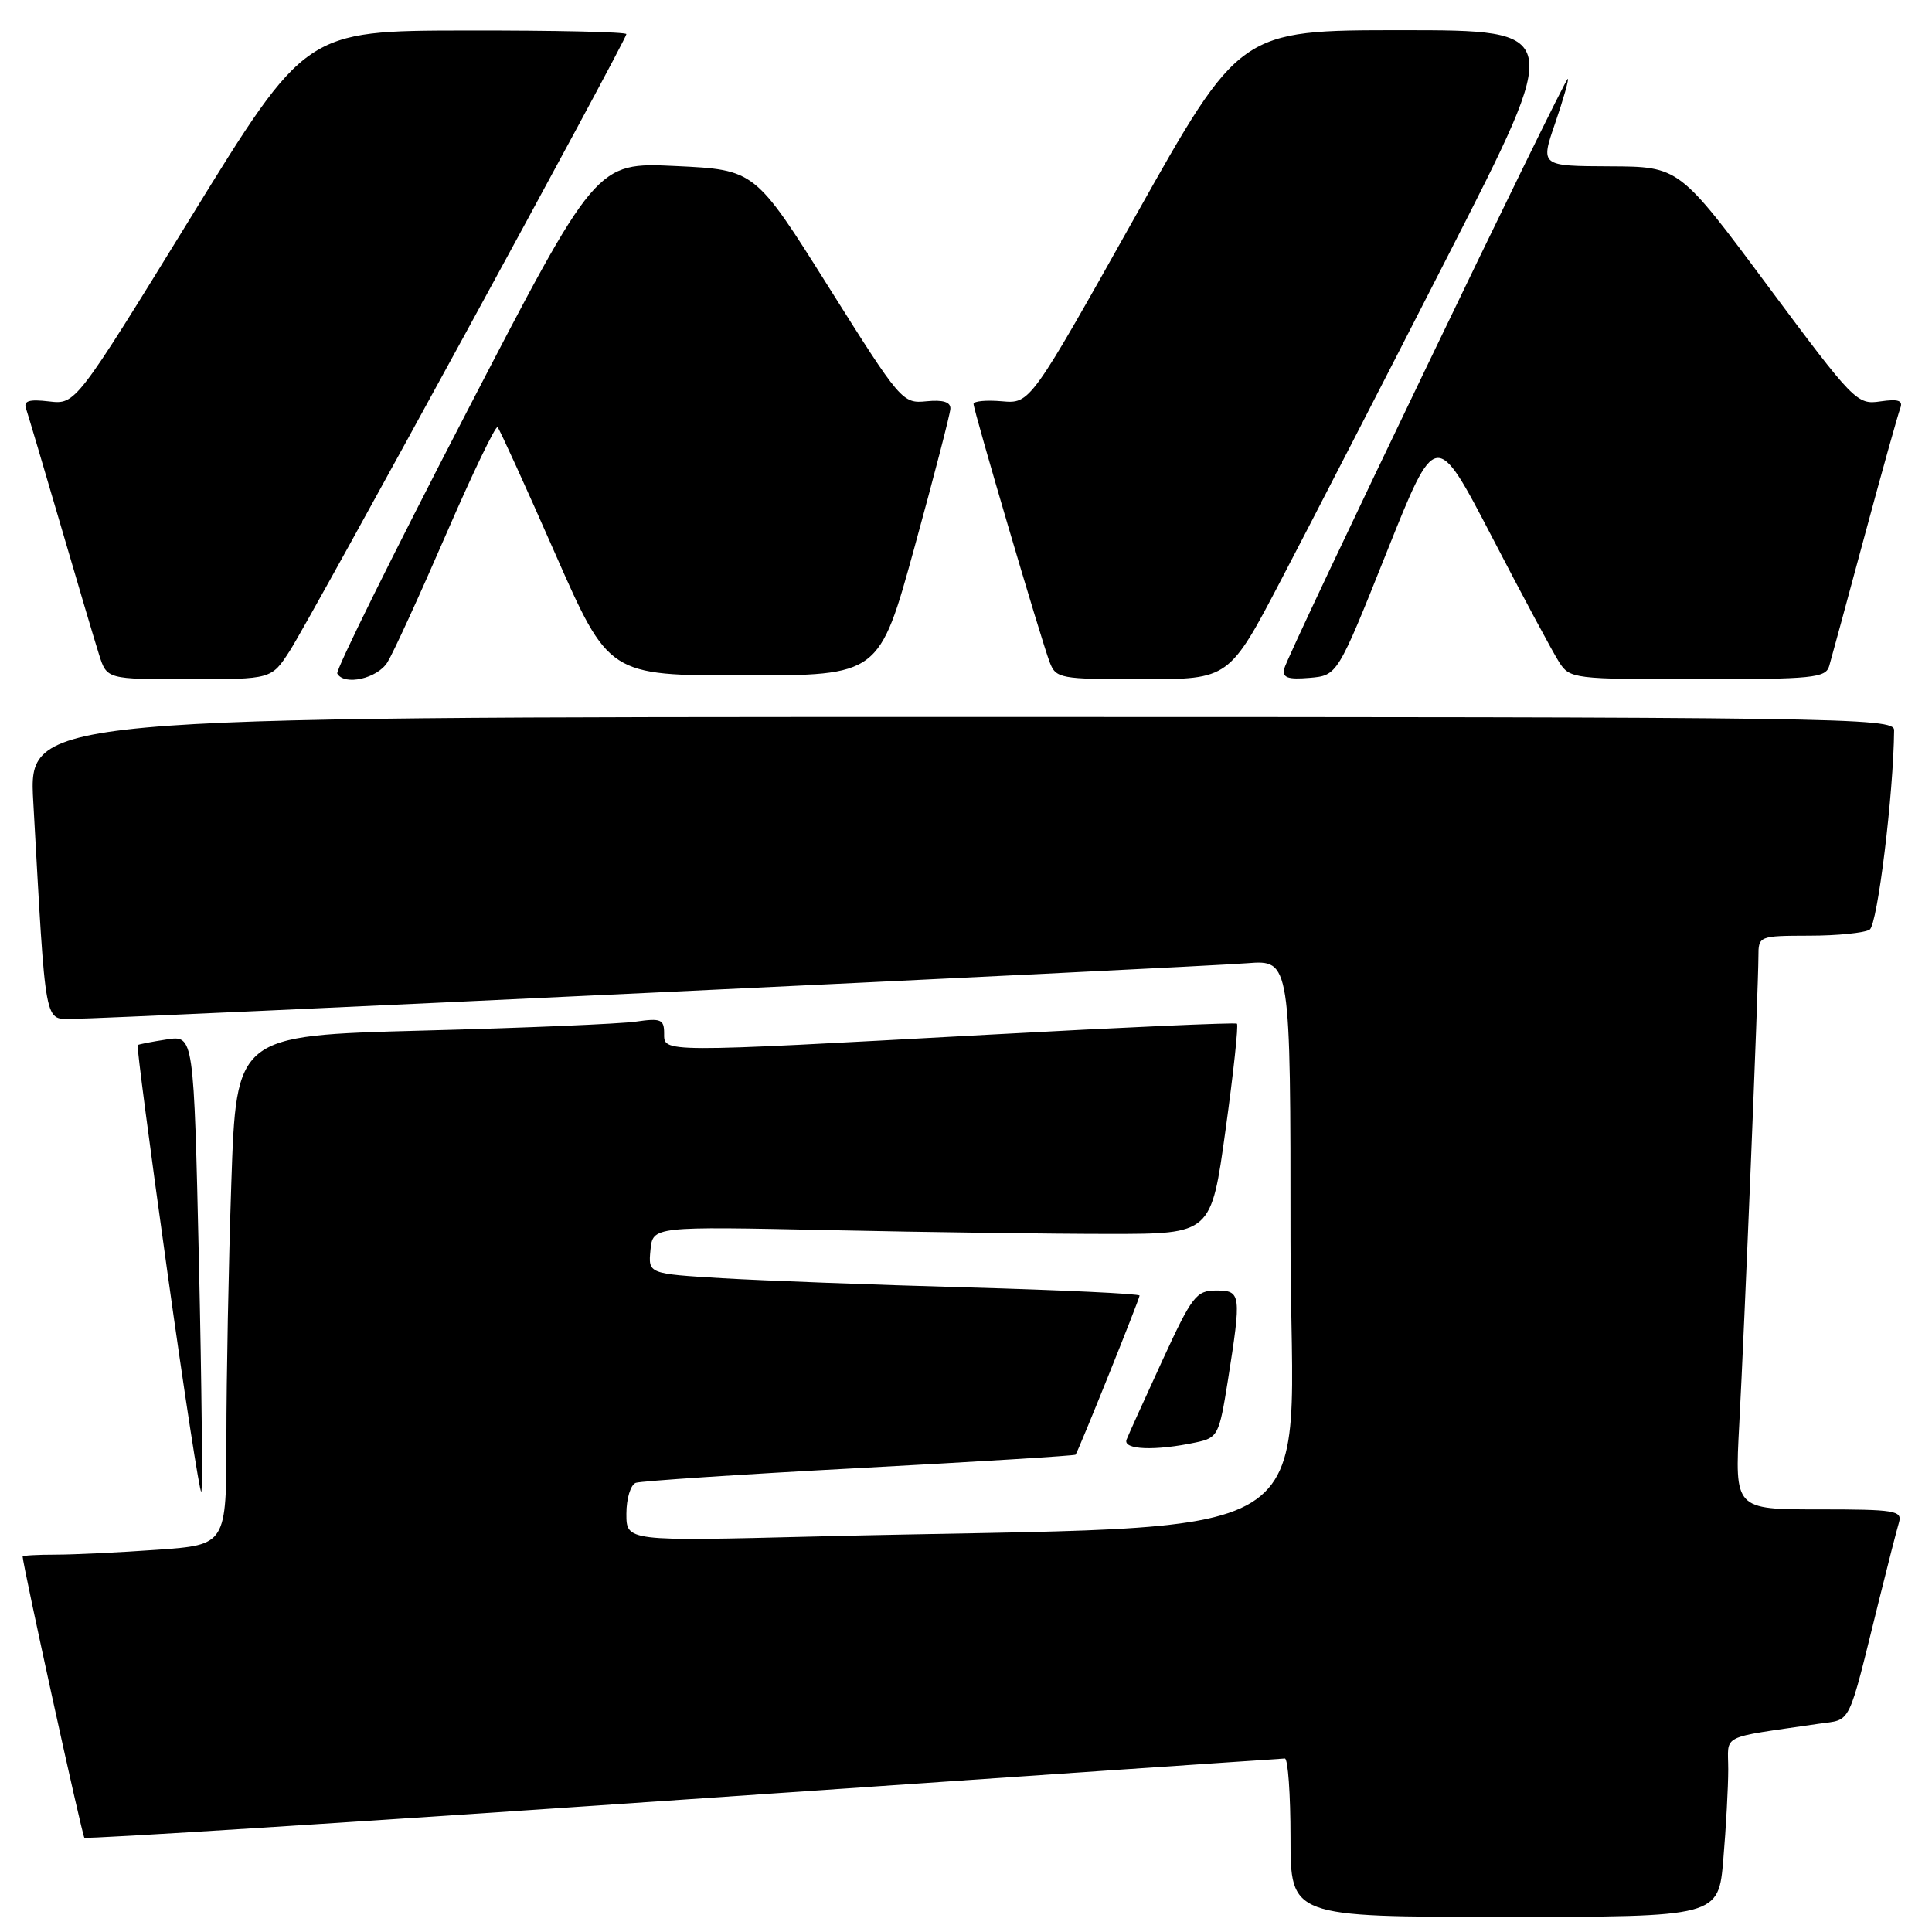 <?xml version="1.0" encoding="UTF-8" standalone="no"?>
<!DOCTYPE svg PUBLIC "-//W3C//DTD SVG 1.1//EN" "http://www.w3.org/Graphics/SVG/1.1/DTD/svg11.dtd" >
<svg xmlns="http://www.w3.org/2000/svg" xmlns:xlink="http://www.w3.org/1999/xlink" version="1.1" viewBox="0 0 256 256">
 <g >
 <path fill="currentColor"
d=" M 228.35 246.35 C 228.71 242.14 229.00 236.78 229.00 234.44 C 229.00 229.69 227.65 230.37 240.98 228.41 C 245.41 227.76 244.75 229.13 248.99 212.00 C 250.15 207.32 251.33 202.71 251.62 201.75 C 252.09 200.16 251.14 200.00 241.00 200.00 C 229.86 200.00 229.86 200.00 230.46 188.75 C 231.15 175.90 232.99 130.89 233.00 126.75 C 233.00 124.02 233.06 124.00 239.75 123.98 C 243.46 123.98 247.06 123.61 247.74 123.18 C 248.78 122.52 250.91 105.13 250.98 96.75 C 251.00 95.09 244.45 95.00 127.39 95.00 C 3.78 95.00 3.78 95.00 4.41 106.25 C 6.12 136.75 5.79 135.00 9.78 135.00 C 14.40 135.00 157.68 128.21 165.25 127.63 C 171.00 127.19 171.00 127.19 171.00 164.49 C 171.00 206.36 178.32 201.83 107.75 203.60 C 83.00 204.22 83.00 204.22 83.00 200.58 C 83.00 198.57 83.56 196.73 84.25 196.48 C 84.94 196.24 98.29 195.35 113.92 194.52 C 129.54 193.68 142.42 192.89 142.52 192.75 C 142.90 192.26 151.00 172.12 151.00 171.67 C 151.00 171.43 140.76 170.94 128.25 170.59 C 115.74 170.24 101.09 169.69 95.69 169.37 C 85.89 168.78 85.89 168.78 86.19 165.64 C 86.50 162.50 86.50 162.50 110.00 163.00 C 122.93 163.28 139.57 163.50 146.99 163.50 C 160.49 163.50 160.49 163.50 162.39 149.73 C 163.44 142.16 164.12 135.82 163.90 135.64 C 163.68 135.47 148.88 136.12 131.00 137.10 C 87.21 139.49 88.00 139.50 88.00 136.91 C 88.00 135.07 87.56 134.89 84.25 135.37 C 82.19 135.67 69.43 136.21 55.90 136.56 C 31.31 137.22 31.31 137.22 30.65 156.77 C 30.29 167.52 30.00 182.71 30.00 190.51 C 30.00 204.70 30.00 204.70 20.85 205.35 C 15.81 205.71 9.74 206.00 7.35 206.00 C 4.96 206.00 3.00 206.11 3.00 206.25 C 3.02 207.38 10.88 243.22 11.18 243.51 C 11.39 243.72 47.09 241.45 90.53 238.46 C 133.96 235.47 169.84 233.02 170.25 233.01 C 170.66 233.01 171.00 237.72 171.00 243.50 C 171.00 254.00 171.00 254.00 199.35 254.00 C 227.71 254.00 227.71 254.00 228.35 246.35 Z  M 26.36 167.24 C 25.68 137.18 25.68 137.18 22.09 137.73 C 20.12 138.03 18.38 138.37 18.24 138.48 C 18.10 138.59 19.86 152.03 22.15 168.35 C 24.43 184.67 26.47 197.86 26.67 197.67 C 26.87 197.47 26.73 183.77 26.36 167.24 Z  M 158.50 191.12 C 161.37 190.51 161.55 190.15 162.69 182.99 C 164.52 171.43 164.46 171.00 161.14 171.00 C 158.51 171.00 157.95 171.73 154.03 180.25 C 151.69 185.34 149.55 190.06 149.28 190.75 C 148.74 192.11 153.07 192.28 158.50 191.12 Z  M 38.39 86.25 C 41.18 81.94 83.00 5.31 83.00 4.52 C 83.00 4.23 73.44 4.02 61.75 4.04 C 40.50 4.07 40.50 4.07 25.26 28.84 C 10.02 53.60 10.02 53.60 6.50 53.19 C 3.85 52.88 3.09 53.11 3.45 54.14 C 3.70 54.89 5.76 61.80 8.01 69.50 C 10.26 77.20 12.56 84.96 13.13 86.75 C 14.16 90.00 14.16 90.00 25.06 90.00 C 35.97 90.00 35.97 90.00 38.39 86.25 Z  M 51.34 87.75 C 52.11 86.51 55.60 78.89 59.10 70.82 C 62.60 62.74 65.68 56.35 65.93 56.60 C 66.19 56.86 69.61 64.36 73.53 73.28 C 80.67 89.50 80.67 89.50 98.58 89.50 C 116.50 89.50 116.50 89.50 121.18 72.50 C 123.75 63.15 125.89 54.90 125.93 54.17 C 125.98 53.27 124.97 52.95 122.76 53.17 C 119.58 53.49 119.34 53.21 109.78 38.00 C 100.04 22.50 100.04 22.50 89.52 22.00 C 78.99 21.50 78.99 21.50 61.63 55.00 C 52.08 73.43 44.45 88.84 44.69 89.25 C 45.63 90.90 50.01 89.91 51.34 87.75 Z  M 169.80 76.75 C 173.62 69.46 183.58 50.11 191.93 33.75 C 207.13 4.00 207.13 4.00 185.70 4.00 C 164.28 4.00 164.28 4.00 150.39 28.75 C 136.50 53.50 136.50 53.50 132.75 53.17 C 130.69 52.99 129.00 53.15 129.00 53.52 C 129.00 54.38 137.94 84.72 139.08 87.72 C 139.92 89.91 140.40 90.00 151.41 90.00 C 162.87 90.00 162.87 90.00 169.80 76.75 Z  M 183.74 73.18 C 190.26 56.86 190.26 56.86 197.71 71.18 C 201.80 79.06 205.80 86.51 206.60 87.75 C 208.01 89.94 208.52 90.00 224.96 90.00 C 240.20 90.00 241.92 89.83 242.38 88.25 C 242.66 87.29 244.77 79.53 247.07 71.00 C 249.37 62.47 251.50 54.88 251.79 54.11 C 252.19 53.06 251.56 52.84 249.14 53.19 C 246.06 53.65 245.63 53.20 234.23 37.87 C 222.50 22.08 222.50 22.08 213.30 22.04 C 204.11 22.00 204.11 22.00 206.06 16.34 C 207.13 13.22 207.89 10.57 207.75 10.44 C 207.41 10.13 170.59 86.72 170.16 88.62 C 169.90 89.80 170.64 90.06 173.52 89.82 C 177.22 89.50 177.22 89.50 183.74 73.18 Z "/>
</g>
</svg>